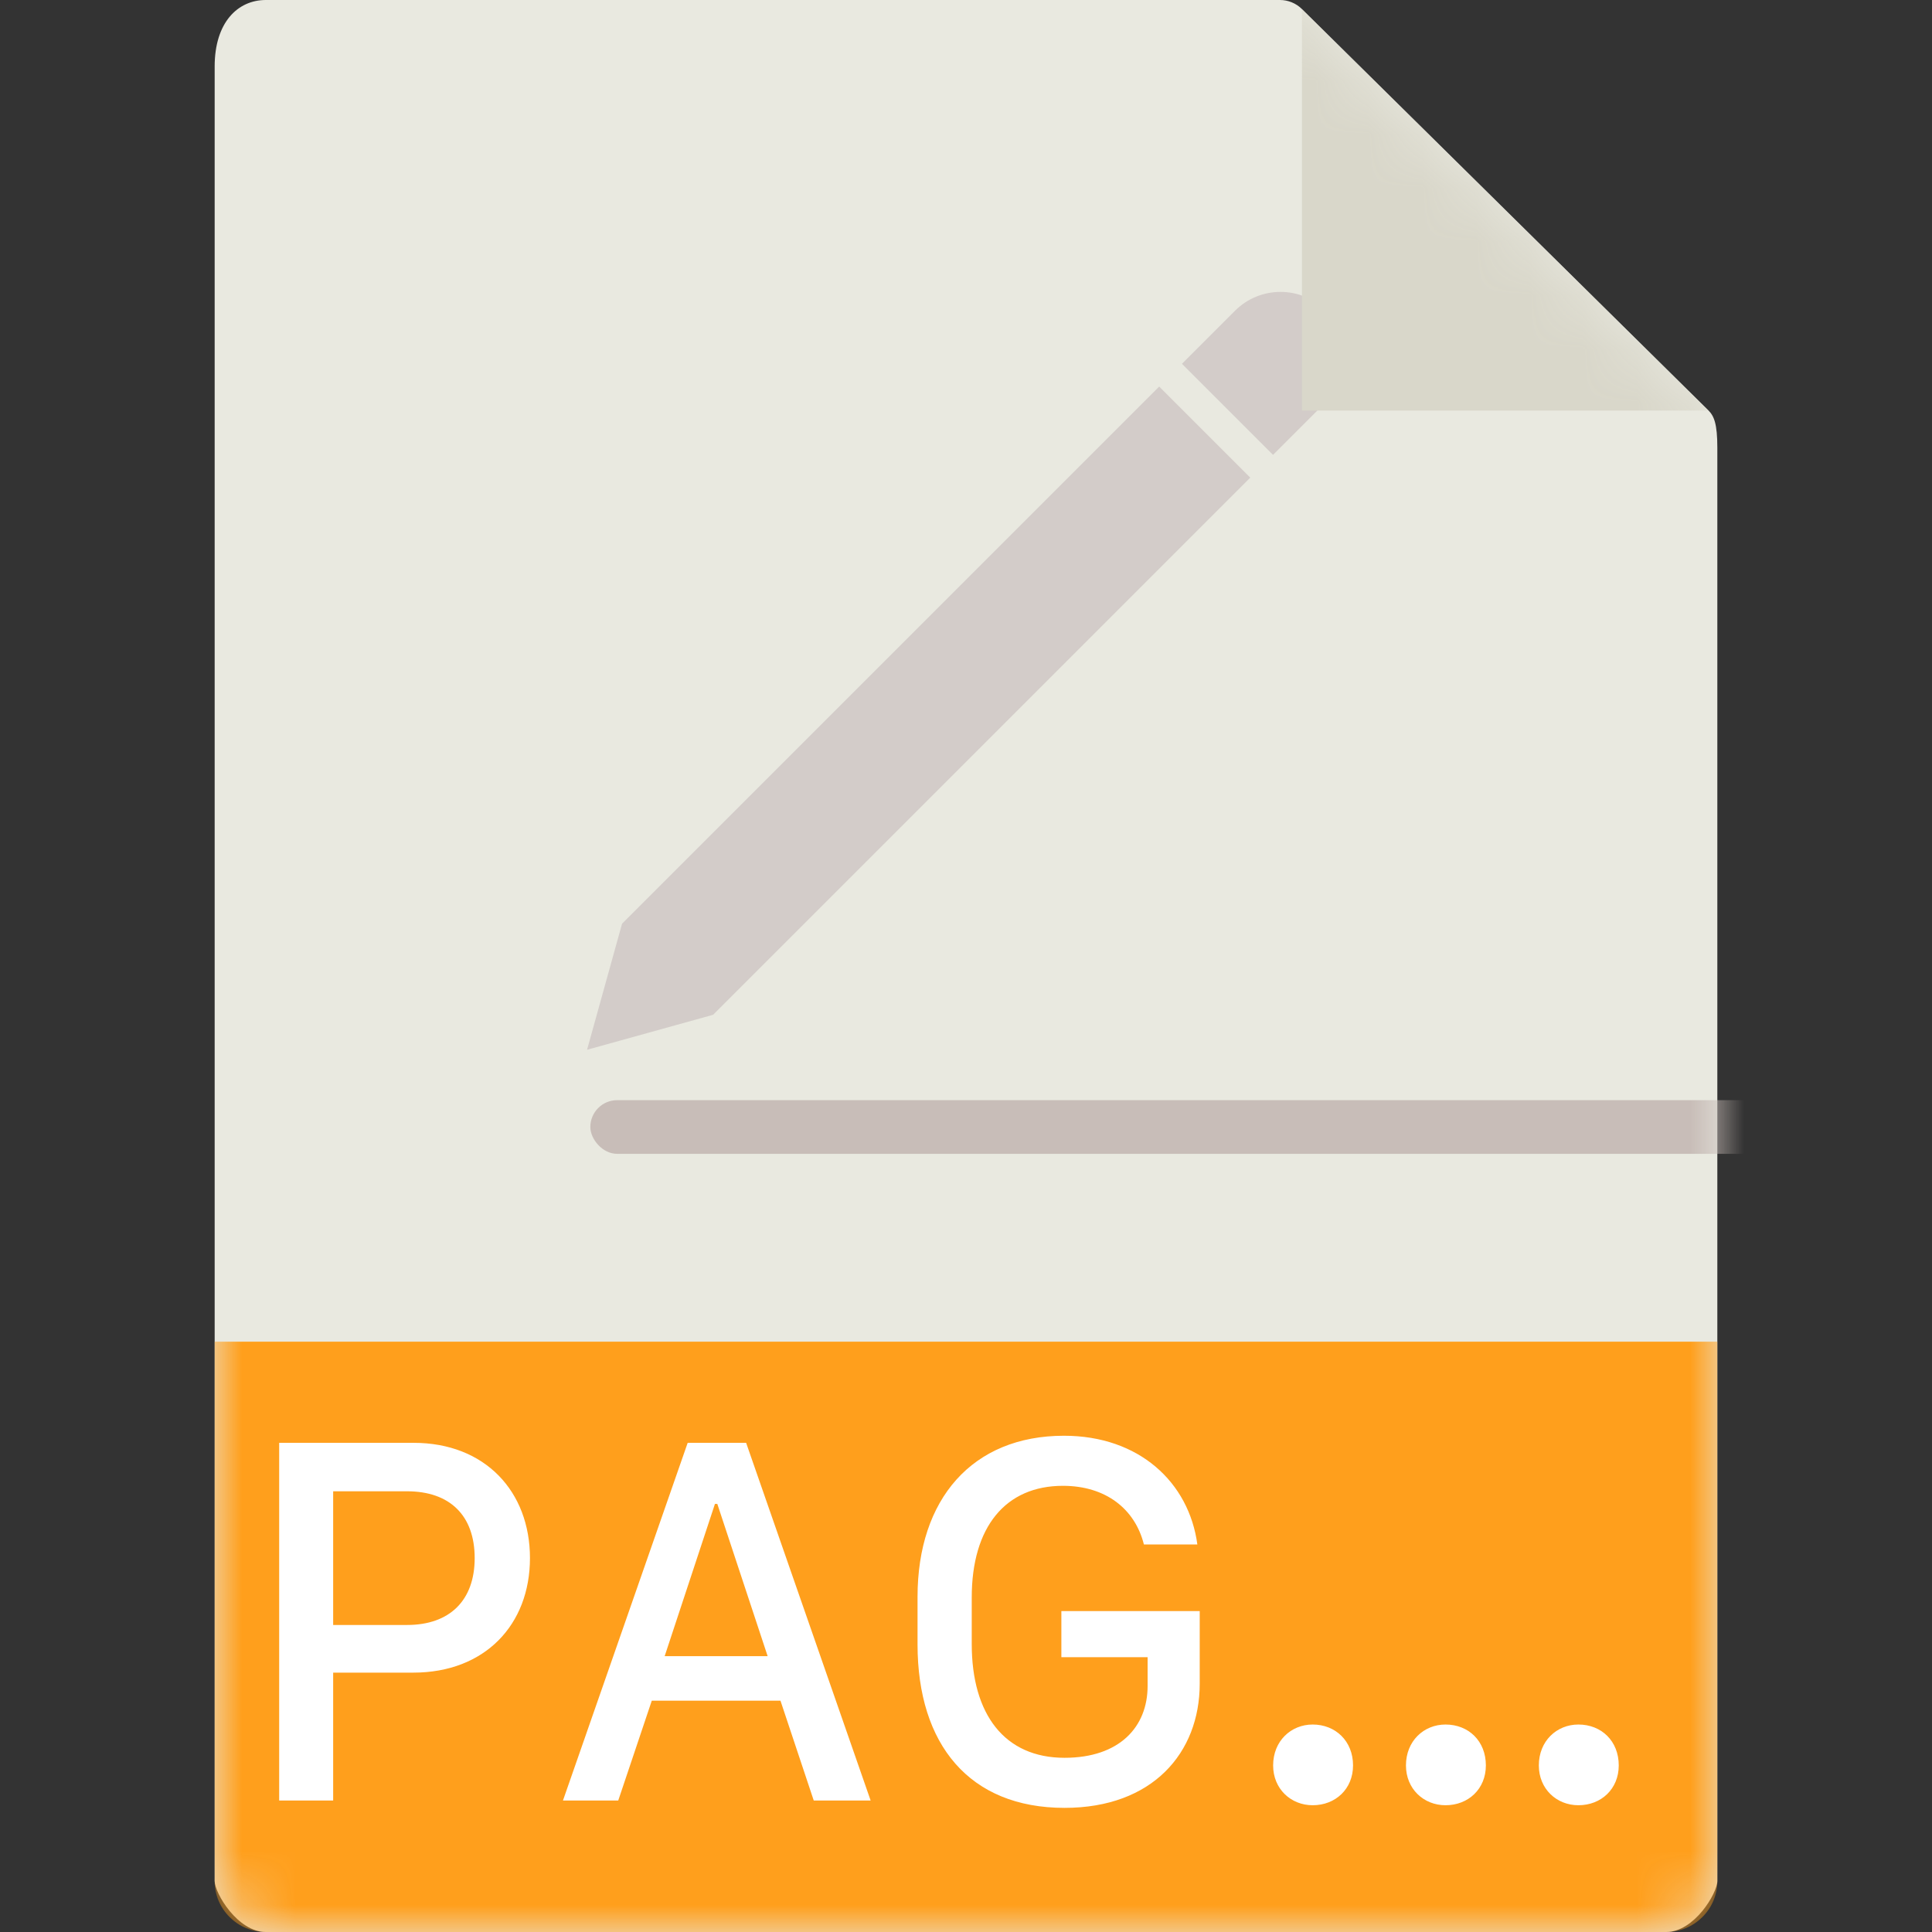 <svg width="36px" height="36px" viewBox="0 0 36 36" version="1.1" xmlns="http://www.w3.org/2000/svg" xmlns:xlink="http://www.w3.org/1999/xlink">
    <rect x="0" y="0" width="36" height="36" fill="#333333" stroke="none"/>
    <defs>
        <path d="M4.953,0 C4.427,0 4,0.421 4,1.238 L4,35.05 C4,35.272 4.427,36 4.953,36 L31.047,36 C31.573,36 32,35.272 32,35.05 L32,8.343 C32,7.896 31.939,7.752 31.833,7.646 L24.256,0.165 C24.148,0.06 24.002,0 23.851,0 L4.953,0 Z" id="path-1"></path>
    </defs>
    <g id="file_pages" stroke="none" stroke-width="1" fill="none" fill-rule="evenodd">
        <mask id="mask-2" fill="white">
            <use xlink:href="#path-1"></use>
        </mask>
        <use id="Mask" fill="#E9E9E0" fill-rule="nonzero" xlink:href="#path-1"></use>
        <g id="Group" mask="url(#mask-2)">
            <g transform="translate(10, 5)">
                <path d="M11.6,2.203 L13.297,3.9 L3.288,13.909 L0.939,14.561 L1.591,12.212 L11.6,2.203 Z M14.709,0.791 C15.178,1.259 15.178,2.019 14.709,2.488 L13.721,3.476 L12.024,1.779 L13.012,0.791 C13.48,0.322 14.241,0.322 14.709,0.791 Z" id="Combined-Shape" fill="#D3CCC9" fill-rule="nonzero"></path>
                <rect id="Rectangle" fill="#C8BDB8" fill-rule="evenodd" x="1" y="15.5" width="26" height="1" rx="0.5"></rect>
            </g>
        </g>
        <polygon id="Rectangle-2" fill="#D9D7CA" mask="url(#mask-2)" points="24.26 0.17 31.83 7.65 24.26 7.65"></polygon>
        <path d="M4.953,36 C4.427,36 4,35.576 4,35.053 L4,25 L32,25 L32,35.053 C32,35.576 31.573,36 31.047,36 L4.953,36 Z" id="Fill-178" fill="#FF9F1C" fill-rule="nonzero" mask="url(#mask-2)"></path>
        <path d="M7.707,26.885 C9.04,26.885 9.875,27.793 9.875,29.033 C9.875,30.274 9.035,31.167 7.702,31.167 L6.208,31.167 L6.208,33.55 L5.202,33.55 L5.202,26.885 L7.707,26.885 Z M8.845,29.033 C8.845,28.238 8.381,27.788 7.585,27.788 L6.208,27.788 L6.208,30.279 L7.585,30.279 C8.381,30.279 8.845,29.82 8.845,29.033 Z M11.52,33.55 L10.49,33.55 L12.814,26.885 L13.903,26.885 L16.223,33.55 L15.163,33.55 L14.543,31.69 L12.145,31.69 L11.52,33.55 Z M13.366,28.023 L13.322,28.023 L12.385,30.86 L14.304,30.86 L13.366,28.023 Z M22.311,28.779 L21.315,28.779 C21.149,28.115 20.602,27.686 19.806,27.686 C18.737,27.686 18.107,28.452 18.107,29.766 L18.107,30.635 C18.107,31.944 18.718,32.754 19.836,32.754 C20.861,32.754 21.384,32.178 21.384,31.416 L21.384,30.879 L19.777,30.879 L19.777,30.02 L22.355,30.02 L22.355,31.372 C22.355,32.661 21.476,33.687 19.836,33.687 C18.063,33.687 17.097,32.505 17.097,30.64 L17.097,29.756 C17.097,27.935 18.117,26.753 19.826,26.753 C21.227,26.753 22.155,27.622 22.311,28.779 Z M28.674,32.896 C28.674,32.442 29.006,32.134 29.411,32.134 C29.841,32.134 30.163,32.442 30.163,32.896 C30.163,33.335 29.836,33.638 29.411,33.638 C29.006,33.638 28.674,33.335 28.674,32.896 Z M26.198,32.896 C26.198,32.442 26.53,32.134 26.935,32.134 C27.365,32.134 27.687,32.442 27.687,32.896 C27.687,33.335 27.36,33.638 26.935,33.638 C26.53,33.638 26.198,33.335 26.198,32.896 Z M23.723,32.896 C23.723,32.442 24.055,32.134 24.46,32.134 C24.885,32.134 25.212,32.442 25.212,32.896 C25.212,33.335 24.885,33.638 24.46,33.638 C24.055,33.638 23.723,33.335 23.723,32.896 Z" id="PAG…" fill="#FFFFFF" mask="url(#mask-2)"></path>
    </g>
</svg>
